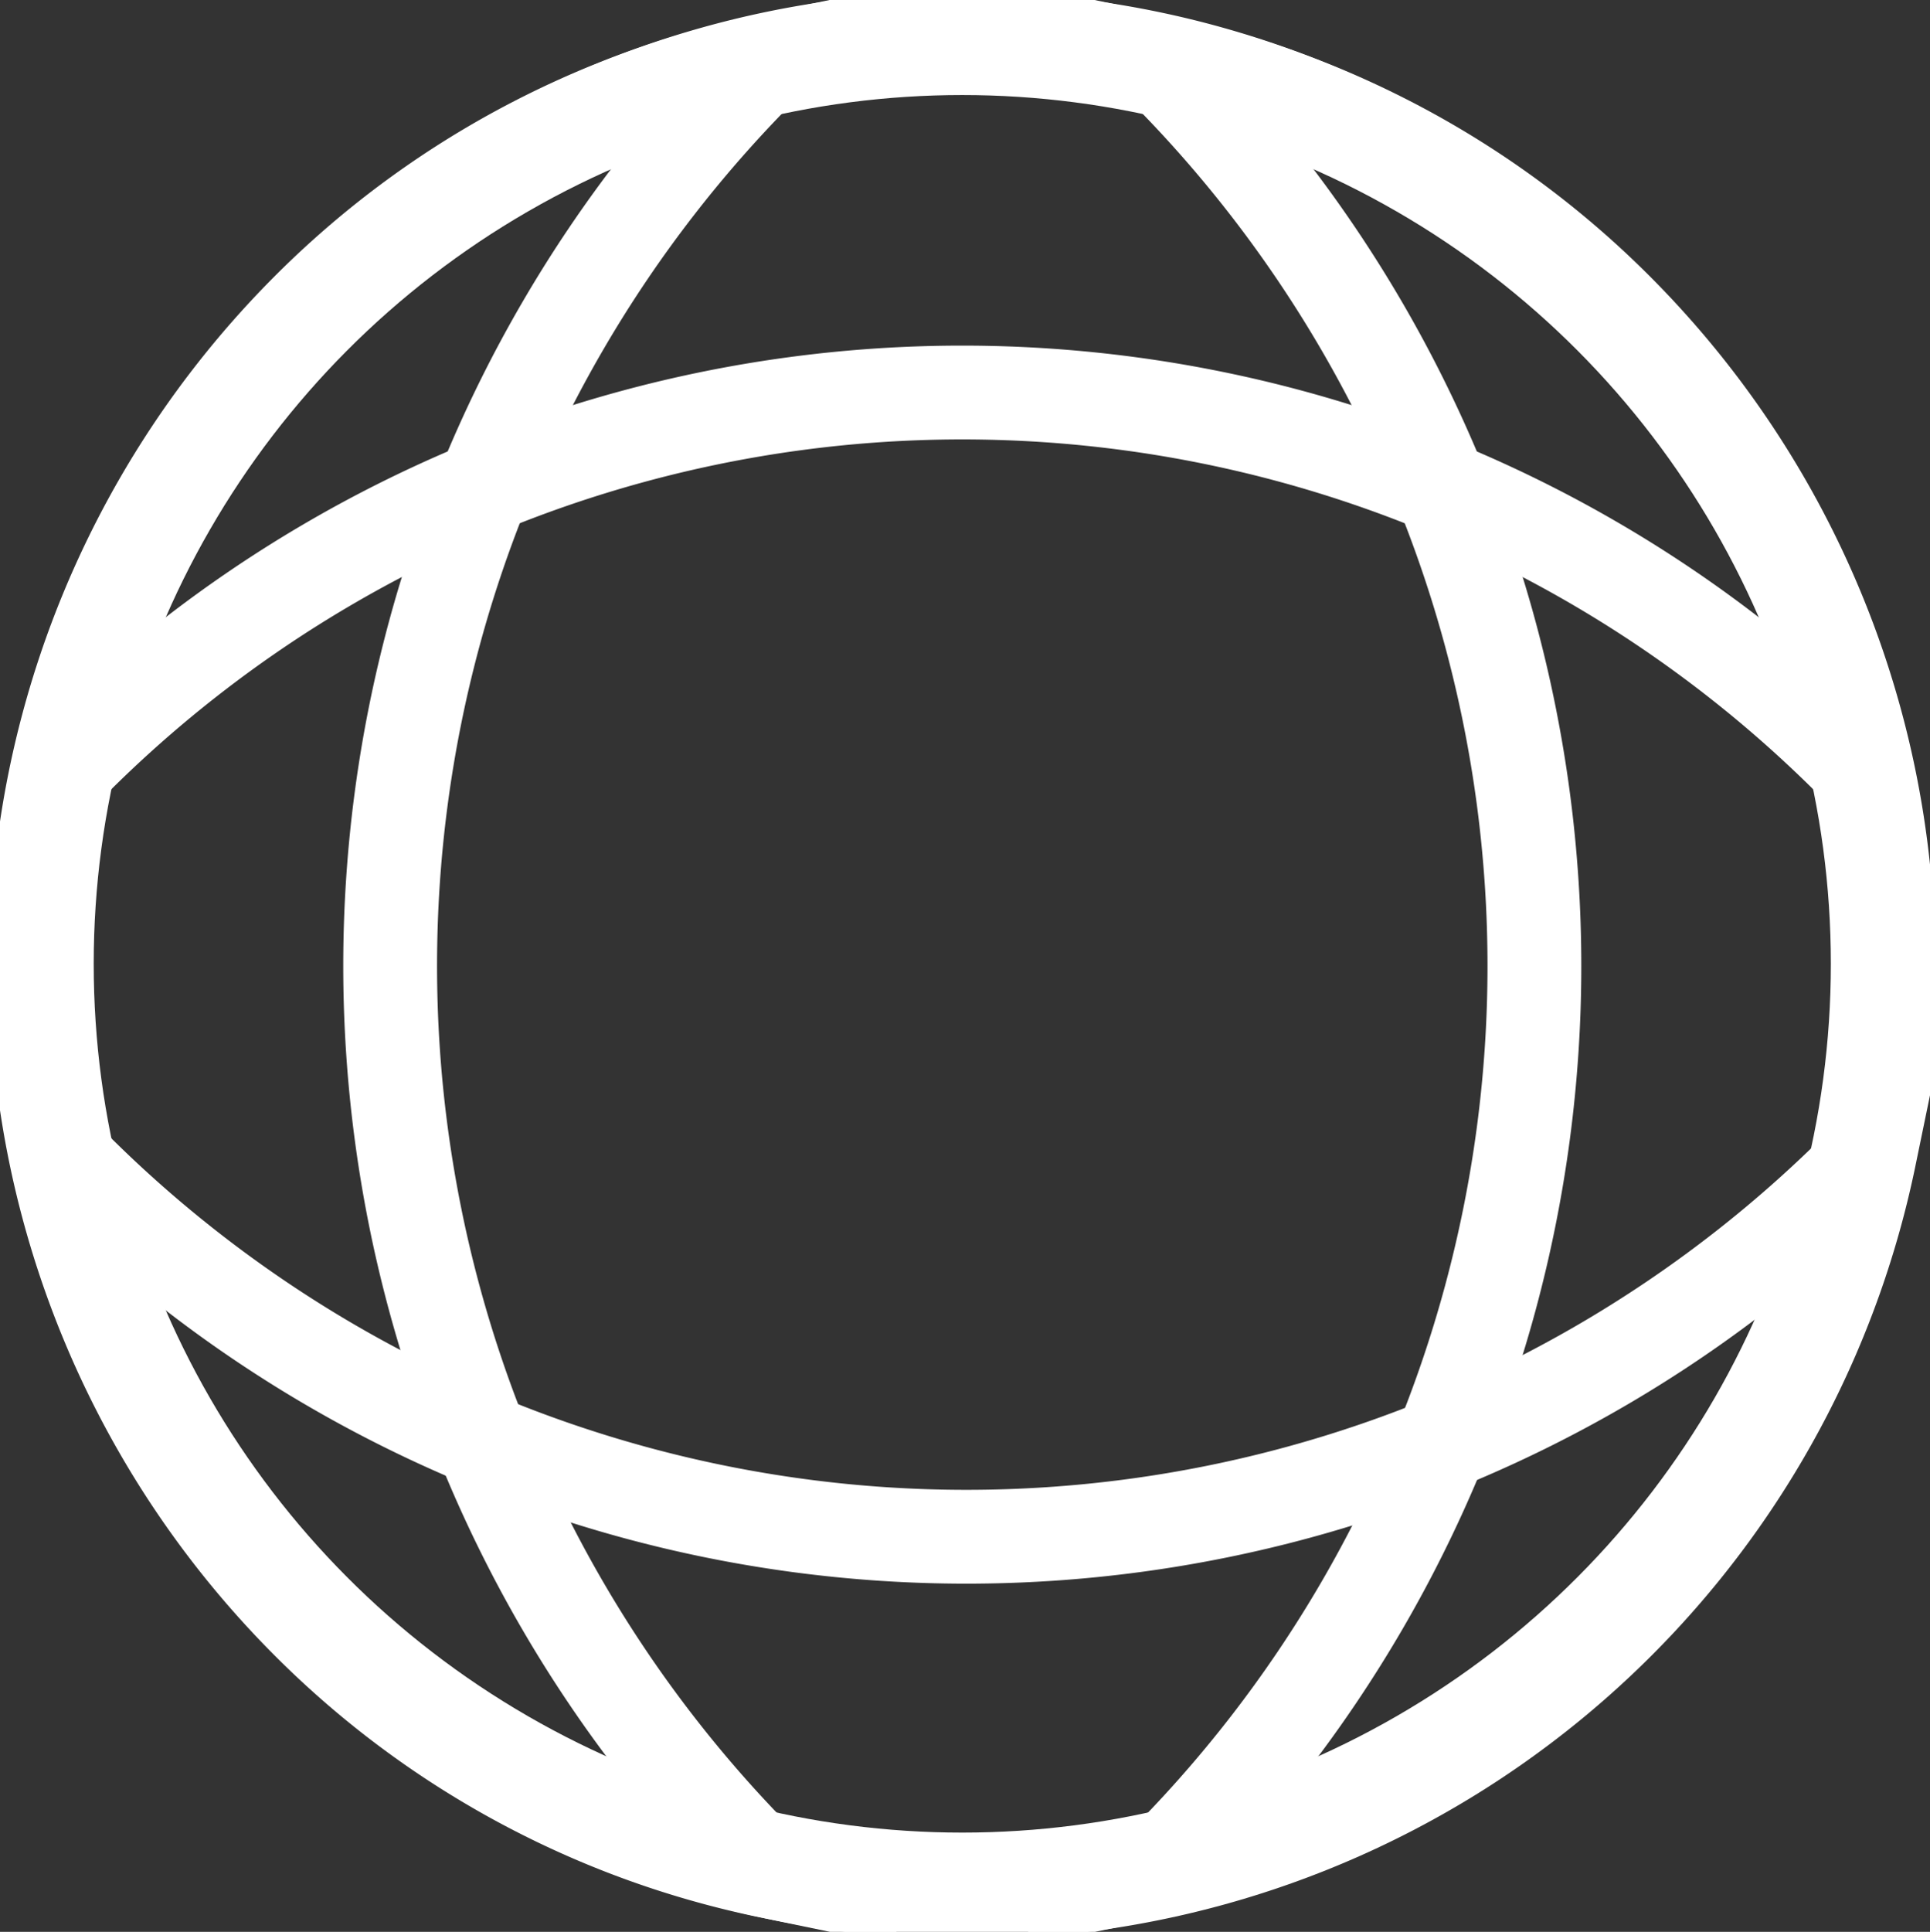 <svg xmlns="http://www.w3.org/2000/svg" xmlns:xlink="http://www.w3.org/1999/xlink" width="20.576" height="20.591" viewBox="0 0 20.576 20.591">
  <rect x="0" y="0" width="20.576" height="20.591" fill="#333333" stroke="none"/>
  <defs>
    <clipPath id="clip-path">
      <rect id="Rectangle_2159" data-name="Rectangle 2159" width="20.576" height="20.591" fill="none" stroke="#fff" stroke-width="1"/>
    </clipPath>
  </defs>
  <g id="Group_3463" data-name="Group 3463" clip-path="url(#clip-path)">
    <circle id="Ellipse_828" data-name="Ellipse 828" cx="9.76" cy="9.76" r="9.76" transform="translate(0.499 0.513)" fill="none" stroke="#fff" stroke-miterlimit="10" stroke-width="1"/>
    <path id="Path_200004" data-name="Path 200004" d="M42.328,21.971a13.4,13.4,0,0,0-19.169,0,9.787,9.787,0,0,1,19.169,0Z" transform="translate(-22.485 -13.752)" fill="none" stroke="#fff" stroke-miterlimit="10" stroke-width="1"/>
    <path id="Path_200005" data-name="Path 200005" d="M23.159,423.238a13.462,13.462,0,0,0,19.257,0,9.831,9.831,0,0,1-19.257,0Z" transform="translate(-22.485 -410.912)" fill="none" stroke="#fff" stroke-miterlimit="10" stroke-width="1"/>
    <path id="Path_200006" data-name="Path 200006" d="M423.144,41.457a13.558,13.558,0,0,0,0-19.3,9.717,9.717,0,0,1,4.941,2.682,9.9,9.9,0,0,1,0,13.936A9.717,9.717,0,0,1,423.144,41.457Z" transform="translate(-410.82 -21.511)" fill="none" stroke="#fff" stroke-miterlimit="10" stroke-width="1"/>
    <path id="Path_200007" data-name="Path 200007" d="M21.113,22.156a13.558,13.558,0,0,0,0,19.3,9.717,9.717,0,0,1-4.941-2.682,9.9,9.9,0,0,1,0-13.936A9.717,9.717,0,0,1,21.113,22.156Z" transform="translate(-12.919 -21.511)" fill="none" stroke="#fff" stroke-miterlimit="10" stroke-width="1"/>
  </g>
</svg>

